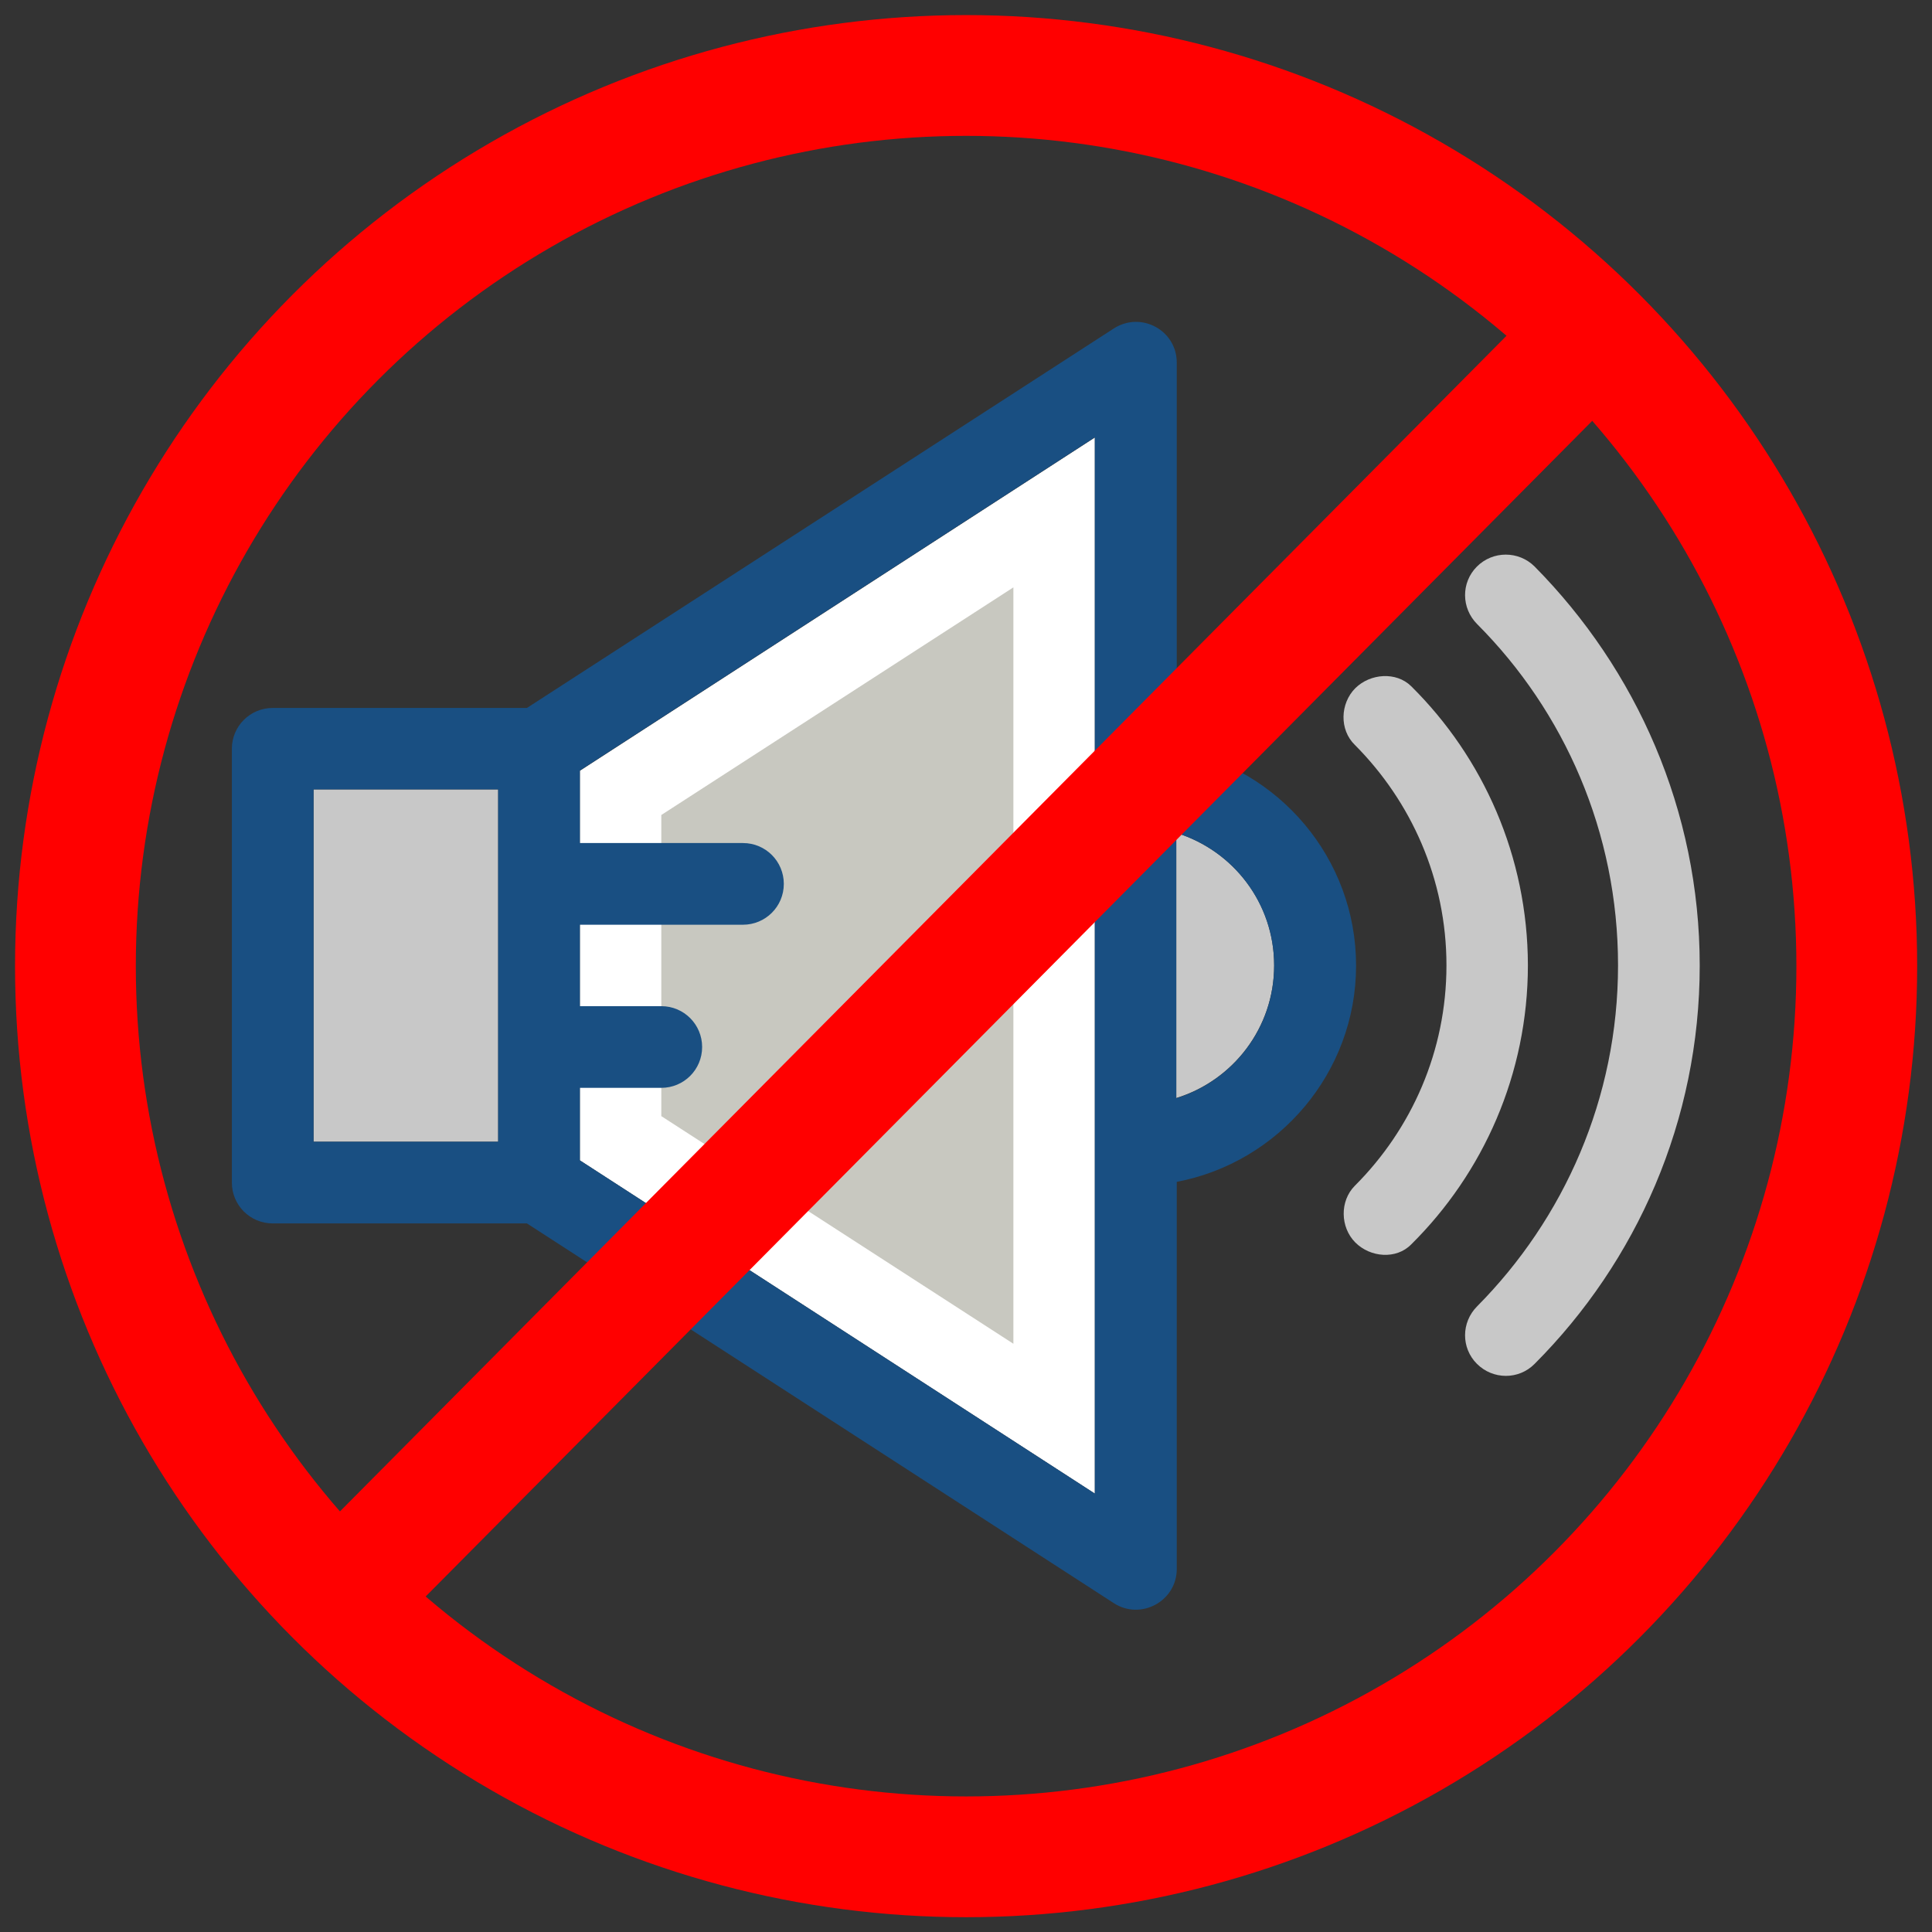 <?xml version="1.0" encoding="UTF-8" standalone="no"?>
<!-- Generator: Adobe Illustrator 19.0.0, SVG Export Plug-In . SVG Version: 6.00 Build 0)  -->

<svg
   version="1.1"
   id="Layer_1"
   x="0px"
   y="0px"
   viewBox="0 0 384 384"
   xml:space="preserve"
   sodipodi:docname="haut_parleur_stop_source.svg"
   width="128"
   height="128"
   inkscape:version="1.2.2 (b0a8486541, 2022-12-01)"
   xmlns:inkscape="http://www.inkscape.org/namespaces/inkscape"
   xmlns:sodipodi="http://sodipodi.sourceforge.net/DTD/sodipodi-0.dtd"
   xmlns="http://www.w3.org/2000/svg"
   xmlns:svg="http://www.w3.org/2000/svg"><rect x="0" y="0" width="384" height="384" fill="#333333" stroke="none"/><defs
   id="defs53" /><sodipodi:namedview
   id="namedview51"
   pagecolor="#ffffff"
   bordercolor="#666666"
   borderopacity="1.0"
   inkscape:pageshadow="2"
   inkscape:pageopacity="0.0"
   inkscape:pagecheckerboard="0"
   showgrid="false"
   inkscape:zoom="3.9524988"
   inkscape:cx="62.112606"
   inkscape:cy="71.094266"
   inkscape:window-width="1920"
   inkscape:window-height="1011"
   inkscape:window-x="0"
   inkscape:window-y="0"
   inkscape:window-maximized="1"
   inkscape:current-layer="Layer_1"
   scale-x="3"
   fit-margin-top="0"
   fit-margin-left="0"
   fit-margin-right="0"
   fit-margin-bottom="0"
   inkscape:showpageshadow="2"
   inkscape:deskcolor="#d1d1d1" />
<polyline
   style="fill:#ffffff;stroke-width:1.346"
   points="93.091,248.377 230.853,337.524 230.853,55.019 93.091,144.166 "
   id="polyline2"
   transform="matrix(0.743,0,0,0.743,46.084,46.084)" />
<polygon
   style="fill:#c8c8c0;fill-opacity:1;stroke-width:1.346"
   points="209.067,297.443 114.877,236.546 114.877,155.997 209.067,95.1 "
   id="polygon4"
   transform="matrix(0.743,0,0,0.743,46.084,46.084)" />
<g
   id="g10"
   transform="matrix(0.743,0,0,0.743,46.084,46.084)"
   style="stroke-width:1.346">
	<path
   style="fill:#c8c8c8;stroke-width:1.346;fill-opacity:1"
   d="m 252.638,160.781 v 70.917 c 15.127,-4.655 26.182,-18.747 26.182,-35.491 0,-16.744 -10.99,-30.707 -26.182,-35.426 z"
   id="path6" />
	<rect
   x="21.851"
   y="149.144"
   style="fill:#c8c8c8;fill-opacity:1;stroke-width:1.346"
   width="49.39"
   height="94.255"
   id="rect8" />
</g>
<g
   id="g18"
   transform="matrix(0.743,0,0,0.743,46.084,46.084)"
   style="stroke-width:1.346">
	<path
   style="fill:#194f82;stroke-width:1.346"
   d="M 252.768,138.413 V 34.979 c 0,-8.663 -9.568,-13.834 -16.873,-9.115 L 78.933,127.358 H 10.925 C 4.913,127.358 0,132.207 0,138.284 v 116.04 c 0,6.012 4.848,10.925 10.925,10.925 h 68.008 l 156.962,101.56 c 7.24,4.719 16.873,-0.517 16.873,-9.115 V 254.13 c 27.216,-5.172 47.968,-29.156 47.968,-57.859 0,-28.703 -20.688,-52.686 -47.968,-57.858 z M 71.24,243.399 H 21.85 V 149.144 H 71.24 Z M 230.853,337.524 93.091,248.377 v -19.394 h 21.786 c 6.012,0 10.925,-4.848 10.925,-10.925 0,-6.012 -4.848,-10.925 -10.925,-10.925 H 93.091 v -21.786 h 43.636 c 6.012,0 10.925,-4.848 10.925,-10.925 0,-6.012 -4.848,-10.925 -10.925,-10.925 H 93.091 V 144.103 L 230.853,54.956 Z M 252.638,231.762 V 160.78 c 15.127,4.655 26.182,18.747 26.182,35.491 0,16.744 -10.99,30.772 -26.182,35.491 z"
   id="path12" />
	<path
   style="fill:#c8c8c8;stroke-width:1.346;fill-opacity:1"
   d="m 348.509,89.54 c -4.267,-4.267 -11.184,-4.267 -15.451,0 -4.267,4.267 -4.202,11.119 0.065,15.386 23.337,23.402 37.689,55.725 37.689,91.281 0,35.556 -14.481,67.814 -37.689,91.216 -4.267,4.267 -4.331,11.119 -0.065,15.386 4.267,4.267 11.184,4.331 15.451,0 27.216,-27.281 44.154,-64.97 44.154,-106.537 0,-41.567 -17.002,-79.257 -44.154,-106.732 z"
   id="path14" />
	<path
   style="fill:#c8c8c8;stroke-width:1.346;fill-opacity:1"
   d="m 315.475,121.54 c -4.008,-3.943 -10.925,-3.426 -14.933,0.517 -4.073,4.073 -4.331,11.119 -0.129,15.192 15.063,15.127 24.501,35.943 24.501,58.958 0,23.015 -9.374,43.83 -24.501,58.958 -4.073,4.073 -3.943,11.119 0.129,15.192 4.008,4.008 10.925,4.59 14.933,0.517 19.265,-19.071 31.224,-45.576 31.224,-74.731 -0.065,-29.092 -11.96,-55.532 -31.224,-74.603 z"
   id="path16" />
</g>
<g
   id="g20"
   transform="matrix(0.743,0,0,0.743,46.084,46.084)"
   style="stroke-width:1.346">
</g>
<g
   id="g22"
   transform="matrix(0.743,0,0,0.743,46.084,46.084)"
   style="stroke-width:1.346">
</g>
<g
   id="g24"
   transform="matrix(0.743,0,0,0.743,46.084,46.084)"
   style="stroke-width:1.346">
</g>
<g
   id="g26"
   transform="matrix(0.743,0,0,0.743,46.084,46.084)"
   style="stroke-width:1.346">
</g>
<g
   id="g28"
   transform="matrix(0.743,0,0,0.743,46.084,46.084)"
   style="stroke-width:1.346">
</g>
<g
   id="g30"
   transform="matrix(0.743,0,0,0.743,46.084,46.084)"
   style="stroke-width:1.346">
</g>
<g
   id="g32"
   transform="matrix(0.743,0,0,0.743,46.084,46.084)"
   style="stroke-width:1.346">
</g>
<g
   id="g34"
   transform="matrix(0.743,0,0,0.743,46.084,46.084)"
   style="stroke-width:1.346">
</g>
<g
   id="g36"
   transform="matrix(0.743,0,0,0.743,46.084,46.084)"
   style="stroke-width:1.346">
</g>
<g
   id="g38"
   transform="matrix(0.743,0,0,0.743,46.084,46.084)"
   style="stroke-width:1.346">
</g>
<g
   id="g40"
   transform="matrix(0.743,0,0,0.743,46.084,46.084)"
   style="stroke-width:1.346">
</g>
<g
   id="g42"
   transform="matrix(0.743,0,0,0.743,46.084,46.084)"
   style="stroke-width:1.346">
</g>
<g
   id="g44"
   transform="matrix(0.743,0,0,0.743,46.084,46.084)"
   style="stroke-width:1.346">
</g>
<g
   id="g46"
   transform="matrix(0.743,0,0,0.743,46.084,46.084)"
   style="stroke-width:1.346">
</g>
<g
   id="g48"
   transform="matrix(0.743,0,0,0.743,46.084,46.084)"
   style="stroke-width:1.346">
</g>
<circle
   style="fill:none;fill-opacity:1;stroke:#ff0000;stroke-width:10.764;stroke-miterlimit:4;stroke-dasharray:none;stroke-opacity:1;stop-color:#000000"
   id="path1375"
   cx="57.011"
   cy="76.732"
   r="79.385"
   transform="matrix(2.23,0,0,2.23,64.886,20.917)" /><path
   style="fill:#ff0000;stroke:#ff0000;stroke-width:10.764;stroke-linecap:butt;stroke-linejoin:miter;stroke-miterlimit:4;stroke-dasharray:none;stroke-opacity:1"
   d="M 122.021,0.409 10.093,113.208"
   id="path1866"
   transform="matrix(2.23,0,0,2.23,44.716,65.338)" /></svg>
